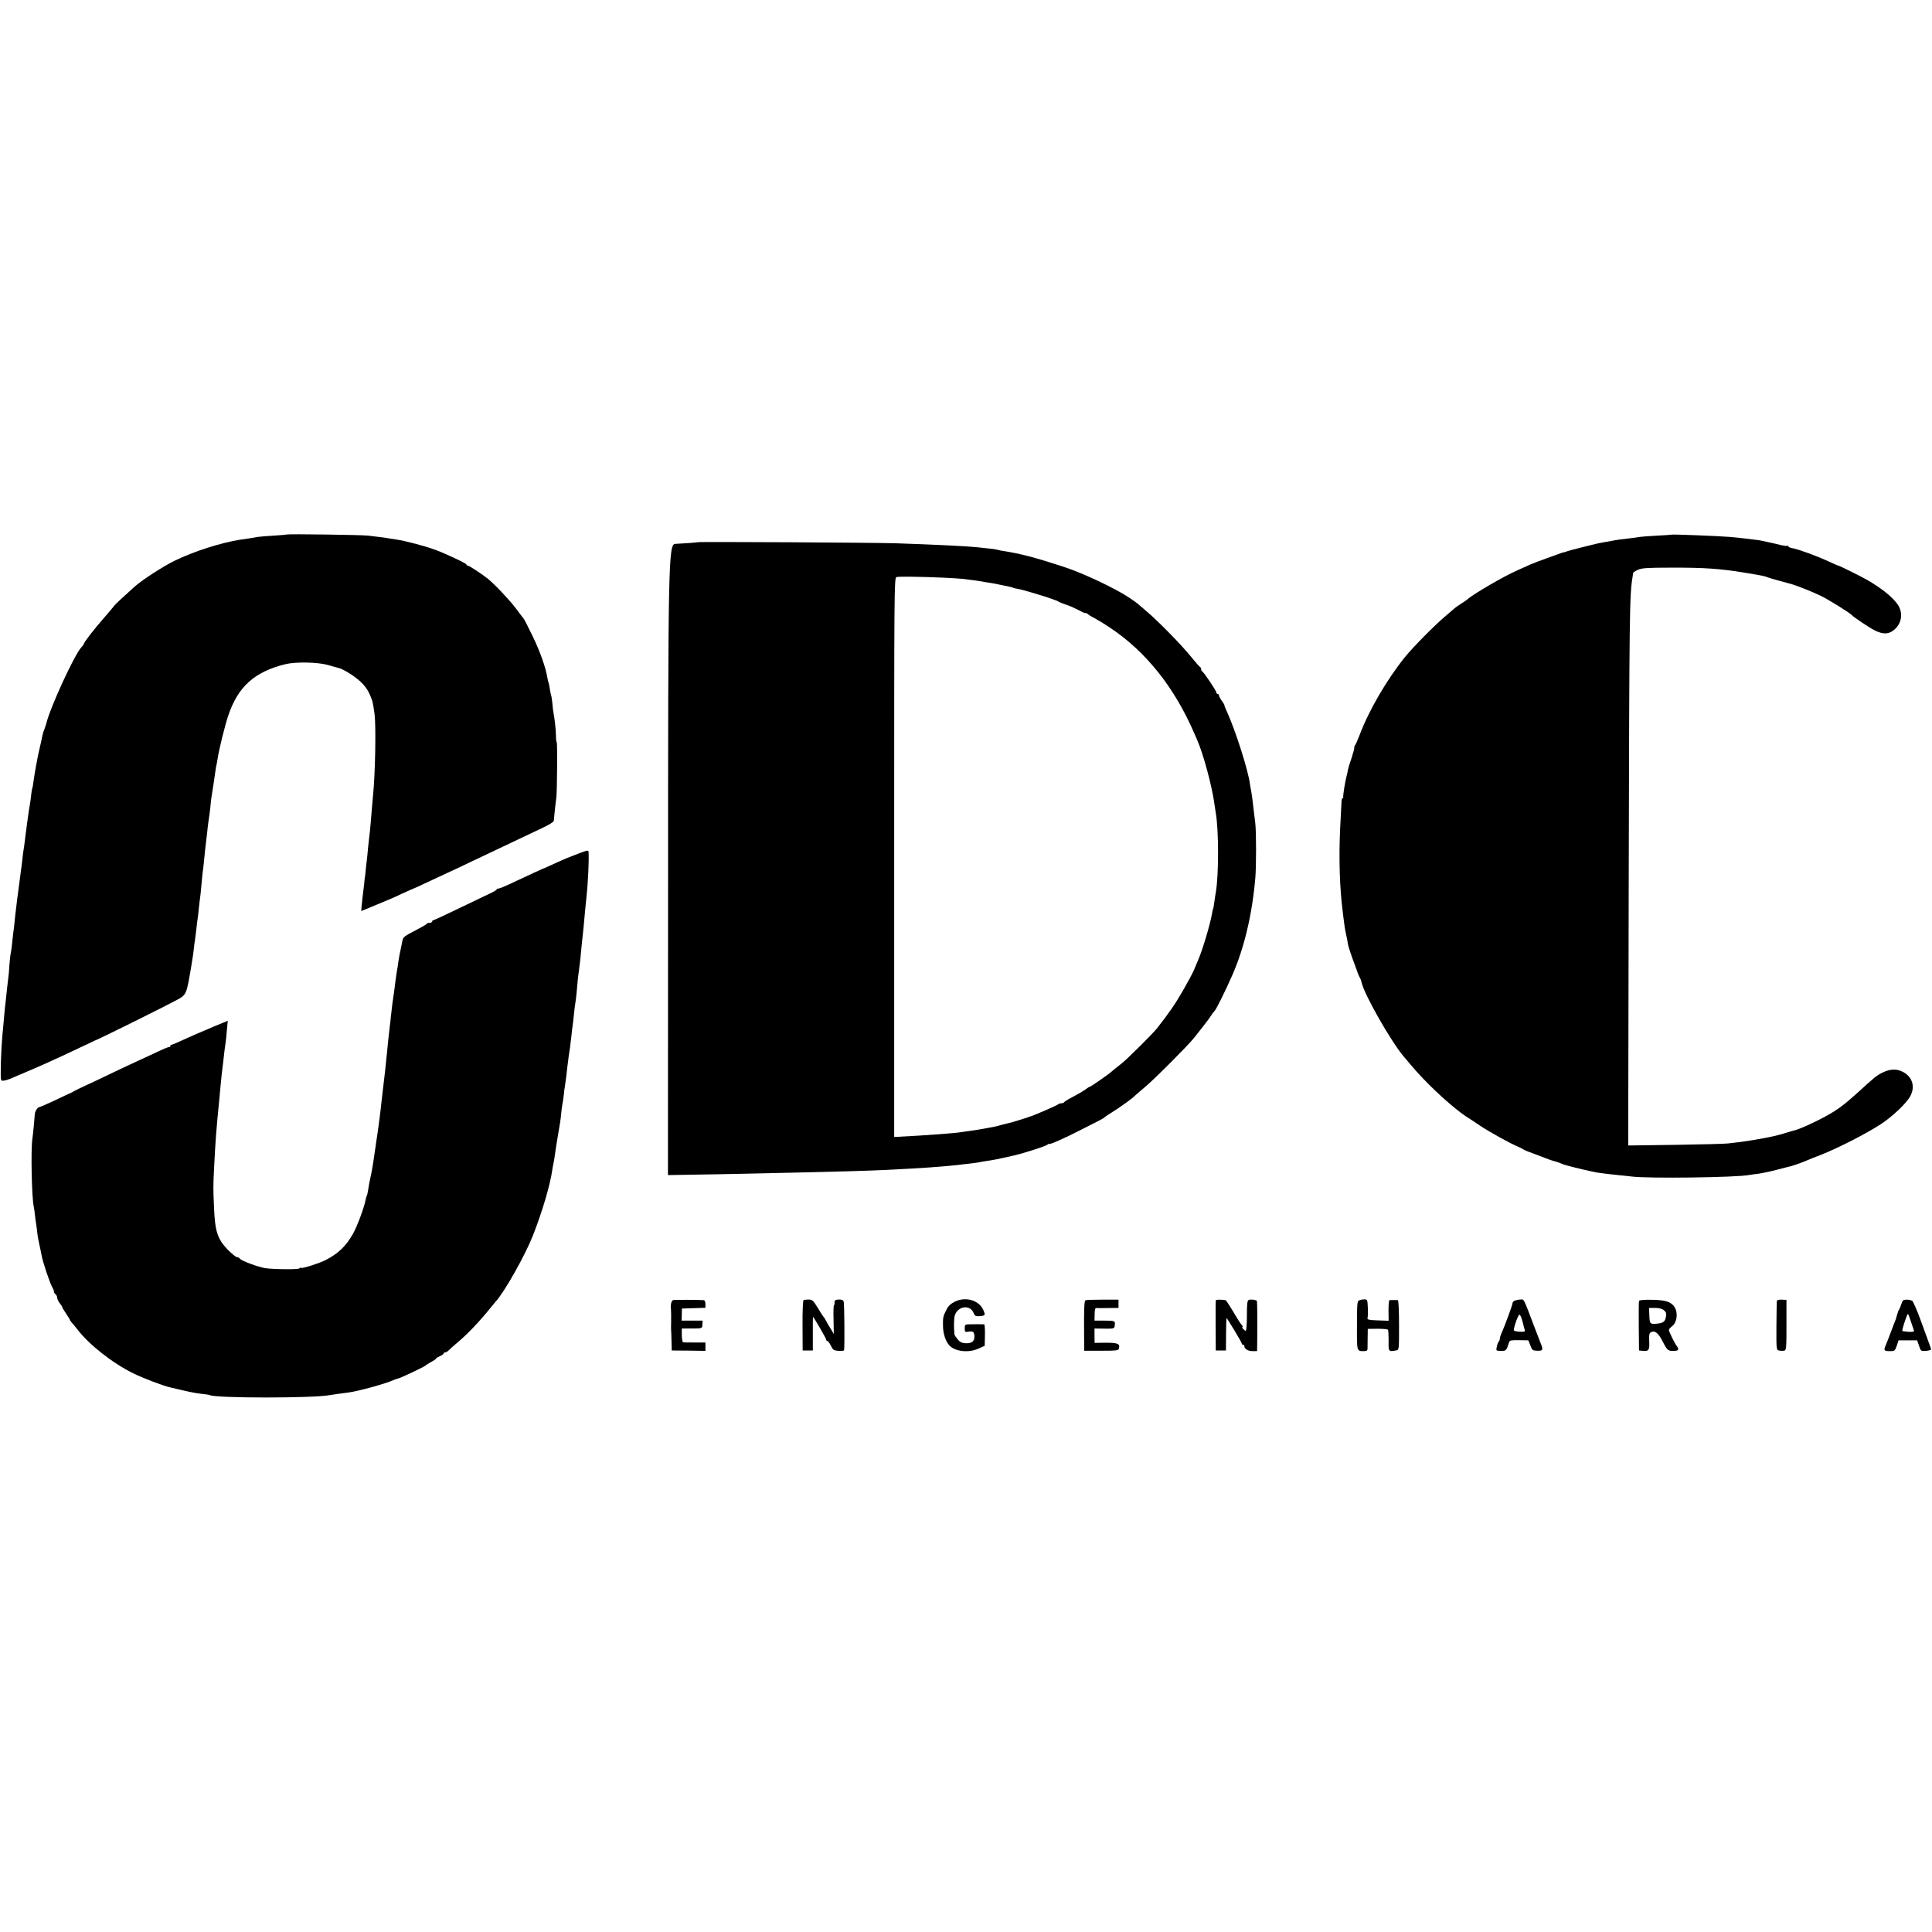<?xml version="1.0" standalone="no"?>
<!DOCTYPE svg PUBLIC "-//W3C//DTD SVG 20010904//EN"
 "http://www.w3.org/TR/2001/REC-SVG-20010904/DTD/svg10.dtd">
<svg version="1.0" xmlns="http://www.w3.org/2000/svg"
 width="1520pt" height="1520pt" viewBox="0 0 1520 1520"
 preserveAspectRatio="xMidYMid meet">
<g transform="translate(0,1520) scale(0.1,-0.1)"
fill="#000000" stroke="none">
<path d="M2258 10995 c-2 -1 -48 -6 -103 -9 -55 -3 -111 -8 -125 -10 -14 -3
-43 -7 -65 -11 -22 -3 -56 -8 -75 -11 -149 -23 -363 -91 -515 -165 -94 -46
-251 -148 -313 -202 -81 -72 -157 -143 -165 -154 -4 -7 -41 -51 -82 -98 -75
-85 -155 -189 -155 -200 0 -3 -9 -16 -20 -28 -55 -58 -247 -477 -275 -597 -2
-8 -9 -28 -15 -45 -7 -16 -14 -39 -16 -50 -7 -35 -12 -59 -24 -110 -6 -27 -14
-61 -16 -75 -2 -14 -9 -47 -14 -75 -5 -27 -12 -72 -16 -100 -3 -27 -8 -53 -10
-56 -2 -4 -6 -28 -9 -55 -3 -27 -7 -60 -10 -74 -5 -26 -11 -66 -21 -140 -3
-25 -7 -56 -9 -70 -2 -14 -7 -49 -10 -79 -4 -30 -8 -62 -10 -70 -2 -9 -6 -45
-10 -81 -4 -36 -9 -74 -11 -85 -2 -11 -6 -42 -9 -70 -4 -27 -8 -61 -10 -75 -2
-14 -6 -47 -10 -75 -3 -27 -8 -66 -10 -85 -3 -19 -7 -60 -10 -90 -3 -30 -7
-68 -10 -85 -2 -16 -7 -57 -10 -90 -4 -33 -8 -67 -11 -76 -2 -9 -7 -50 -10
-90 -2 -41 -6 -87 -9 -104 -2 -16 -6 -55 -10 -85 -3 -30 -8 -73 -10 -95 -3
-22 -8 -69 -11 -105 -3 -36 -7 -81 -9 -100 -10 -88 -18 -234 -19 -325 -1 -99
-1 -100 23 -97 13 1 37 9 55 16 17 8 74 32 126 54 52 22 127 54 165 72 39 18
95 44 125 57 30 14 98 46 150 71 52 25 97 46 100 47 30 10 538 262 638 316 81
44 79 38 122 299 6 36 13 83 15 105 2 22 6 54 9 70 2 17 7 55 11 86 3 31 7 65
9 75 2 11 7 48 10 84 4 36 8 75 10 85 2 11 7 58 11 105 4 47 9 92 10 100 2 9
6 47 10 85 7 72 11 115 19 175 3 19 7 60 10 90 4 30 8 66 11 80 2 14 7 50 10
80 2 30 7 66 9 80 6 33 24 155 31 205 3 22 7 47 10 55 2 8 6 32 9 52 10 65 56
251 81 326 77 230 207 347 452 407 81 19 250 16 330 -6 37 -11 76 -21 86 -24
36 -8 122 -61 170 -105 32 -28 59 -65 74 -99 24 -54 28 -70 40 -161 12 -94 5
-477 -12 -635 -2 -22 -7 -74 -10 -115 -4 -41 -8 -95 -10 -120 -2 -25 -6 -67
-10 -95 -3 -27 -8 -68 -10 -90 -1 -22 -6 -67 -10 -100 -4 -33 -9 -76 -10 -95
-2 -19 -4 -35 -5 -35 0 0 -3 -22 -5 -50 -3 -27 -8 -68 -11 -90 -3 -22 -7 -59
-9 -82 l-3 -41 118 49 c65 26 158 66 205 89 48 22 88 40 90 40 2 0 50 22 107
49 56 26 130 61 163 76 33 15 110 51 170 80 211 100 456 216 576 273 47 22 86
46 86 54 1 17 14 143 20 183 6 44 9 435 3 435 -3 0 -6 24 -6 53 -1 52 -10 129
-19 177 -3 14 -7 48 -9 75 -3 28 -7 57 -10 65 -3 8 -8 32 -11 54 -3 21 -7 41
-9 45 -2 3 -7 22 -10 41 -12 77 -57 204 -115 324 -34 70 -66 133 -71 139 -6 7
-33 42 -61 80 -48 64 -165 188 -220 233 -46 37 -148 104 -158 104 -6 0 -11 4
-11 8 0 7 -62 38 -180 90 -79 35 -174 64 -315 97 -11 3 -36 7 -55 10 -19 3
-46 7 -59 9 -13 3 -46 8 -75 11 -28 3 -69 8 -91 11 -41 6 -631 14 -637 9z"/>
<path d="M13157 10994 c-1 -1 -54 -5 -117 -8 -63 -3 -125 -8 -137 -10 -12 -3
-48 -7 -80 -11 -58 -6 -107 -13 -147 -21 -11 -2 -37 -7 -56 -10 -55 -10 -59
-11 -170 -39 -58 -14 -112 -29 -120 -32 -8 -3 -19 -7 -25 -8 -5 0 -17 -4 -25
-7 -8 -3 -55 -20 -105 -38 -49 -17 -108 -40 -130 -49 -22 -10 -69 -31 -105
-47 -110 -48 -353 -190 -397 -231 -7 -6 -29 -21 -50 -34 -20 -13 -45 -30 -54
-39 -9 -8 -41 -35 -70 -60 -84 -71 -249 -238 -316 -320 -143 -178 -285 -421
-358 -617 -14 -37 -30 -72 -35 -78 -5 -7 -8 -14 -5 -16 2 -3 -7 -38 -20 -78
-14 -40 -27 -82 -29 -94 -2 -12 -8 -40 -14 -62 -11 -44 -27 -146 -24 -157 1
-5 -1 -8 -6 -8 -4 0 -8 -17 -8 -38 -1 -20 -5 -107 -10 -192 -12 -238 -4 -486
21 -670 1 -14 6 -50 10 -80 3 -30 11 -73 16 -95 5 -22 12 -55 14 -73 3 -17 17
-62 31 -100 14 -37 32 -87 41 -112 8 -25 19 -49 23 -55 4 -5 10 -23 14 -40 24
-97 227 -454 328 -575 99 -118 131 -153 203 -225 109 -109 240 -220 307 -260
9 -5 49 -32 89 -59 76 -51 239 -141 299 -166 19 -8 37 -17 40 -20 3 -3 19 -11
35 -17 69 -26 161 -61 180 -68 11 -4 27 -9 36 -11 9 -2 29 -9 45 -15 16 -7 34
-13 39 -15 92 -25 193 -48 250 -59 29 -5 123 -16 175 -21 25 -2 68 -7 95 -10
127 -17 830 -8 928 12 12 2 45 7 72 10 28 4 93 17 145 31 52 14 102 26 110 28
23 6 102 34 125 45 11 5 63 26 115 46 128 50 355 166 465 238 92 60 198 160
232 218 43 75 21 154 -54 194 -50 27 -103 25 -163 -5 -45 -22 -60 -34 -200
-162 -99 -89 -150 -128 -235 -175 -97 -54 -221 -110 -264 -119 -9 -2 -45 -13
-81 -24 -36 -11 -103 -27 -150 -35 -117 -21 -131 -23 -191 -31 -30 -3 -72 -8
-94 -11 -22 -3 -208 -8 -412 -11 l-373 -5 4 2073 c5 2137 6 2257 31 2404 2 11
4 24 4 28 1 4 18 15 39 25 31 13 74 16 257 16 265 1 390 -8 585 -40 144 -24
153 -26 180 -37 12 -5 118 -35 180 -51 47 -13 173 -63 242 -97 70 -36 224
-132 238 -149 10 -13 139 -99 176 -118 72 -37 121 -33 167 13 51 51 58 125 20
185 -38 59 -130 133 -249 201 -54 30 -213 109 -221 109 -3 0 -36 14 -72 31
-86 41 -247 100 -288 106 -18 3 -33 9 -33 15 0 5 -4 7 -8 4 -4 -3 -26 0 -48 5
-43 11 -67 16 -104 24 -14 3 -36 8 -50 11 -14 3 -38 7 -55 8 -16 2 -57 7 -89
11 -33 4 -83 9 -110 11 -79 7 -445 21 -449 18z"/>
<path d="M5488 10934 c-2 -2 -109 -10 -176 -13 -53 -3 -56 -152 -56 -2756 l-1
-2210 120 2 c109 1 368 6 900 18 242 5 589 15 680 20 127 6 309 16 355 20 113
8 207 17 230 20 14 2 52 7 85 10 33 4 67 8 75 10 8 2 33 7 55 10 64 9 94 15
225 45 74 17 246 72 259 83 8 7 15 10 15 7 2 -8 135 51 256 114 63 32 129 66
145 74 17 8 32 18 35 22 3 3 30 21 60 40 60 37 159 108 175 126 6 6 42 37 80
69 73 60 347 335 387 387 13 16 45 57 72 91 26 33 56 73 64 87 9 14 22 31 29
38 13 14 84 156 139 282 92 210 155 472 180 760 8 91 8 367 0 433 -3 26 -8 66
-11 90 -13 113 -16 134 -21 162 -4 17 -8 41 -10 55 -11 100 -113 422 -180 568
-13 28 -23 53 -21 55 1 1 -8 16 -21 34 -12 17 -22 36 -22 42 0 6 -4 11 -10 11
-5 0 -10 5 -10 11 0 14 -100 162 -112 167 -4 2 -8 10 -8 17 0 7 -4 15 -8 17
-5 2 -36 37 -69 78 -76 95 -268 290 -353 361 -36 30 -67 57 -70 60 -3 3 -32
24 -65 46 -108 73 -364 194 -515 243 -223 73 -344 105 -477 125 -11 2 -29 5
-40 8 -17 6 -43 9 -170 22 -80 8 -314 20 -643 31 -161 5 -1548 13 -1552 8z
m1937 -279 c61 -3 126 -7 145 -9 79 -9 136 -17 156 -21 12 -3 39 -7 60 -10 21
-3 59 -10 84 -16 25 -5 55 -11 68 -14 12 -2 25 -6 30 -8 4 -3 24 -8 45 -11 32
-5 232 -65 277 -83 8 -4 17 -7 20 -7 3 -1 14 -7 25 -13 11 -5 38 -16 60 -23
22 -7 64 -26 93 -41 28 -16 52 -26 52 -22 0 3 8 0 18 -8 9 -8 34 -23 54 -33
21 -11 76 -44 122 -75 281 -187 505 -468 660 -826 7 -16 18 -41 24 -55 50
-113 119 -371 137 -509 3 -20 7 -49 10 -66 24 -136 24 -485 1 -622 -3 -15 -8
-50 -12 -78 -3 -27 -8 -53 -10 -56 -2 -3 -6 -21 -9 -40 -14 -81 -74 -283 -108
-361 -8 -18 -23 -53 -33 -78 -10 -25 -50 -99 -88 -165 -61 -106 -104 -168
-203 -295 -33 -42 -238 -246 -279 -277 -16 -12 -42 -33 -59 -47 -43 -37 -44
-37 -118 -89 -37 -26 -70 -47 -73 -47 -3 0 -20 -10 -37 -23 -18 -13 -61 -38
-97 -57 -36 -18 -66 -37 -68 -42 -2 -4 -11 -8 -21 -8 -9 0 -21 -4 -27 -9 -8
-8 -194 -89 -219 -95 -5 -2 -17 -5 -25 -9 -26 -9 -124 -39 -140 -42 -8 -2 -35
-8 -60 -15 -50 -14 -70 -18 -119 -26 -18 -3 -43 -8 -55 -10 -11 -2 -41 -7 -66
-10 -25 -3 -56 -8 -70 -10 -46 -9 -273 -26 -510 -38 l-25 -1 0 2200 c0 2119 0
2200 18 2205 20 5 197 3 372 -5z"/>
<path d="M4555 8486 c-33 -13 -73 -28 -90 -35 -30 -12 -44 -19 -140 -62 -27
-13 -52 -24 -55 -24 -8 -3 -93 -42 -219 -101 -62 -30 -119 -54 -126 -54 -7 0
-15 -3 -17 -7 -1 -5 -19 -16 -38 -25 -19 -9 -129 -62 -244 -117 -115 -56 -213
-101 -217 -101 -5 0 -9 -4 -9 -10 0 -5 -9 -10 -19 -10 -11 0 -21 -3 -23 -7 -1
-5 -38 -26 -80 -48 -99 -51 -106 -57 -112 -86 -2 -13 -9 -44 -14 -69 -6 -25
-13 -65 -17 -90 -3 -25 -8 -57 -11 -72 -11 -70 -13 -86 -19 -137 -4 -30 -8
-62 -10 -71 -3 -14 -11 -79 -20 -160 -1 -14 -5 -50 -9 -80 -3 -30 -8 -74 -11
-98 -2 -23 -7 -68 -10 -100 -3 -31 -8 -75 -10 -97 -2 -22 -8 -78 -14 -125 -6
-47 -13 -112 -17 -145 -4 -33 -8 -73 -10 -90 -2 -16 -6 -46 -8 -65 -5 -44 -10
-75 -51 -355 -5 -33 -14 -83 -31 -160 -1 -5 -5 -27 -8 -49 -3 -21 -8 -41 -11
-45 -2 -4 -6 -18 -9 -32 -11 -60 -67 -210 -99 -266 -56 -98 -114 -154 -216
-207 -49 -25 -181 -67 -191 -61 -5 3 -11 1 -14 -4 -6 -10 -207 -8 -271 2 -57
10 -182 56 -196 73 -6 8 -18 14 -26 14 -8 0 -40 27 -72 59 -80 84 -99 142
-107 326 -7 156 -7 174 1 330 10 201 18 305 41 530 3 28 6 68 8 90 2 22 7 67
10 100 4 33 9 78 12 100 6 60 15 127 19 153 2 12 7 56 10 97 l7 74 -109 -45
c-59 -25 -124 -53 -143 -61 -19 -9 -37 -17 -40 -18 -3 0 -36 -16 -74 -33 -38
-18 -73 -32 -77 -32 -5 0 -9 -4 -9 -10 0 -5 -3 -9 -7 -8 -9 2 -30 -7 -148 -62
-49 -23 -119 -55 -155 -72 -36 -16 -117 -55 -180 -85 -63 -30 -144 -69 -180
-85 -36 -17 -72 -34 -80 -39 -8 -5 -22 -12 -30 -16 -8 -3 -66 -30 -128 -60
-63 -29 -117 -53 -122 -53 -13 0 -34 -31 -36 -54 -2 -37 -14 -160 -20 -201
-12 -91 -4 -456 11 -525 3 -14 8 -45 10 -70 3 -25 7 -61 11 -80 3 -19 6 -48 8
-65 2 -16 6 -43 10 -60 13 -59 17 -80 23 -110 8 -50 64 -216 83 -250 10 -18
17 -35 14 -38 -2 -2 2 -10 11 -17 8 -7 15 -20 15 -30 0 -9 9 -29 20 -43 11
-14 20 -28 20 -32 0 -3 14 -26 30 -50 16 -24 30 -46 30 -49 0 -3 8 -14 17 -25
10 -10 28 -32 41 -49 90 -119 275 -265 439 -346 75 -37 233 -98 291 -111 142
-34 197 -46 247 -51 33 -3 63 -8 66 -10 41 -25 820 -25 944 0 18 3 100 15 150
21 75 10 293 70 350 97 12 5 27 10 35 12 20 3 213 95 220 104 3 4 22 16 43 27
20 11 37 22 37 26 0 4 14 12 30 19 17 7 30 16 30 21 0 5 6 9 13 9 7 0 20 8 29
18 9 9 37 35 64 57 81 67 184 176 270 284 10 13 26 31 34 41 71 78 232 365
293 520 75 192 135 396 152 515 3 22 8 47 10 55 2 8 7 35 10 60 6 42 9 64 20
130 6 35 15 90 21 125 3 17 7 49 9 73 2 23 6 55 9 70 3 15 8 47 11 72 2 25 7
63 11 85 3 22 7 51 9 65 1 14 6 50 9 80 4 30 9 69 11 85 2 17 6 44 9 60 2 17
7 57 11 90 3 33 8 71 10 85 2 14 7 52 10 85 3 33 8 74 11 90 3 17 7 48 9 70 7
85 15 161 20 190 6 42 16 131 20 185 2 25 7 68 10 95 3 28 8 73 10 100 4 53
12 128 20 207 11 103 19 265 16 336 -1 26 0 26 -76 -2z"/>
<path d="M5297 4972 c-15 -3 -23 -38 -18 -74 1 -12 2 -62 1 -108 -1 -25 -1
-49 0 -55 1 -5 2 -44 3 -85 l2 -75 133 -1 132 -2 0 33 0 33 -82 0 c-46 0 -88
0 -93 1 -6 1 -10 25 -11 55 l0 54 56 0 c108 0 105 -1 106 32 l2 30 -83 0 -82
0 1 48 1 47 93 3 92 3 0 29 c0 17 -6 31 -12 31 -33 3 -226 4 -241 1z"/>
<path d="M6322 4971 c-5 -3 -9 -94 -8 -201 l1 -195 40 0 40 0 0 133 c0 72 0
132 1 132 5 0 104 -170 104 -179 0 -6 4 -11 9 -11 5 0 18 -17 28 -37 16 -34
22 -38 61 -41 23 -1 42 1 43 5 5 40 2 368 -3 382 -4 13 -16 18 -40 17 -27 -2
-33 -6 -32 -24 0 -12 -2 -22 -5 -22 -3 0 -5 -51 -3 -112 l2 -113 -24 40 c-14
22 -31 51 -38 65 -7 14 -15 27 -19 30 -3 3 -23 34 -45 70 -35 58 -43 65 -71
66 -18 0 -36 -2 -41 -5z"/>
<path d="M7510 4958 c-32 -16 -51 -35 -65 -64 -26 -52 -27 -59 -26 -127 1 -60
20 -118 49 -151 45 -50 154 -62 233 -25 l46 21 2 84 c1 46 -2 84 -6 85 -11 1
-81 1 -120 0 -30 -1 -33 -4 -33 -32 0 -28 2 -30 29 -26 37 6 46 -1 47 -38 1
-38 -21 -55 -69 -53 -29 2 -45 9 -63 31 -13 16 -25 34 -25 40 -6 54 -4 127 3
149 25 74 120 86 148 18 9 -23 16 -27 46 -25 46 4 48 7 31 47 -33 79 -142 110
-227 66z"/>
<path d="M8540 4970 c-10 -6 -12 -66 -11 -261 l1 -136 134 0 c118 0 135 2 139
17 10 38 -8 46 -102 46 l-89 -1 -1 57 0 56 74 -1 c80 -1 82 0 85 23 6 38 1 40
-79 40 l-80 0 1 50 c0 32 4 50 11 49 7 -1 49 -1 95 0 l82 1 0 33 0 32 -126 0
c-69 0 -130 -2 -134 -5z"/>
<path d="M9566 4971 c-2 -3 -3 -94 -2 -201 l1 -195 40 0 40 0 1 125 c1 69 2
127 3 130 2 7 121 -191 121 -201 0 -5 5 -9 10 -9 6 0 10 -5 10 -11 0 -21 29
-39 64 -39 l36 0 1 63 c2 177 1 328 -3 333 -9 8 -48 13 -63 7 -12 -4 -15 -29
-15 -124 0 -65 -4 -119 -9 -119 -5 0 -14 7 -21 15 -7 8 -9 15 -5 15 5 0 1 8
-7 18 -9 9 -39 56 -67 105 -29 48 -55 88 -59 88 -31 5 -73 5 -76 0z"/>
<path d="M10694 4970 c-16 -6 -18 -24 -18 -198 -1 -207 -2 -202 54 -202 21 0
29 5 29 18 0 9 0 49 1 87 l1 70 77 1 c42 0 79 -3 82 -8 3 -4 5 -43 5 -87 -2
-86 -1 -87 61 -75 21 4 21 8 21 199 0 107 -4 195 -9 196 -4 1 -19 1 -33 1 -14
0 -29 0 -33 -1 -5 -1 -8 -37 -8 -81 l1 -81 -85 3 c-70 2 -84 6 -81 18 6 22 3
129 -4 140 -6 10 -33 10 -61 0z"/>
<path d="M11919 4968 c-10 -4 -19 -13 -19 -20 0 -13 -59 -175 -86 -235 -8 -17
-14 -37 -14 -45 0 -8 -4 -18 -9 -23 -5 -6 -12 -24 -15 -41 -7 -31 -6 -32 33
-32 40 -1 43 2 64 69 4 14 19 16 78 15 l73 -1 16 -40 c14 -38 18 -41 56 -42
44 -1 47 6 24 62 -4 11 -27 70 -50 130 -85 224 -79 213 -106 211 -14 0 -34 -4
-45 -8z m53 -144 c5 -16 11 -37 13 -47 2 -10 7 -27 10 -37 5 -17 1 -19 -39
-17 -25 1 -46 6 -46 12 -1 25 36 125 44 122 6 -2 14 -17 18 -33z"/>
<path d="M12895 4965 c-2 -5 -3 -95 -2 -200 l2 -190 34 -3 c43 -4 50 8 46 80
-2 46 1 60 14 67 30 16 58 -6 91 -71 37 -73 43 -78 92 -76 36 1 41 12 16 44
-15 20 -58 109 -58 120 0 6 11 20 25 30 39 29 49 105 19 151 -26 41 -70 55
-177 57 -62 1 -100 -2 -102 -9z m195 -73 c19 -16 22 -24 16 -55 -7 -38 -23
-48 -84 -52 -40 -3 -44 3 -46 71 l-2 54 47 0 c30 0 55 -6 69 -18z"/>
<path d="M13979 4961 c-1 -9 -2 -98 -3 -199 -1 -175 0 -183 19 -187 11 -3 29
-3 40 -2 19 4 20 12 20 202 l0 198 -37 2 c-28 1 -38 -3 -39 -14z"/>
<path d="M14959 4940 c-6 -19 -15 -39 -19 -45 -4 -5 -11 -23 -15 -40 -10 -37
-9 -34 -24 -70 -6 -16 -21 -55 -32 -85 -11 -30 -27 -69 -34 -86 -17 -39 -12
-44 36 -44 35 0 38 3 52 43 l14 42 73 0 73 0 15 -43 c14 -42 15 -43 56 -40 22
2 40 8 39 13 -1 6 -16 46 -32 90 -16 44 -39 107 -51 140 -19 53 -35 92 -60
144 -4 9 -22 15 -43 16 -34 0 -38 -2 -48 -35z m76 -140 c10 -30 20 -61 23 -68
3 -9 -9 -12 -44 -10 -27 2 -49 5 -48 8 3 29 40 138 45 132 4 -4 15 -32 24 -62z"/>
</g>
</svg>
